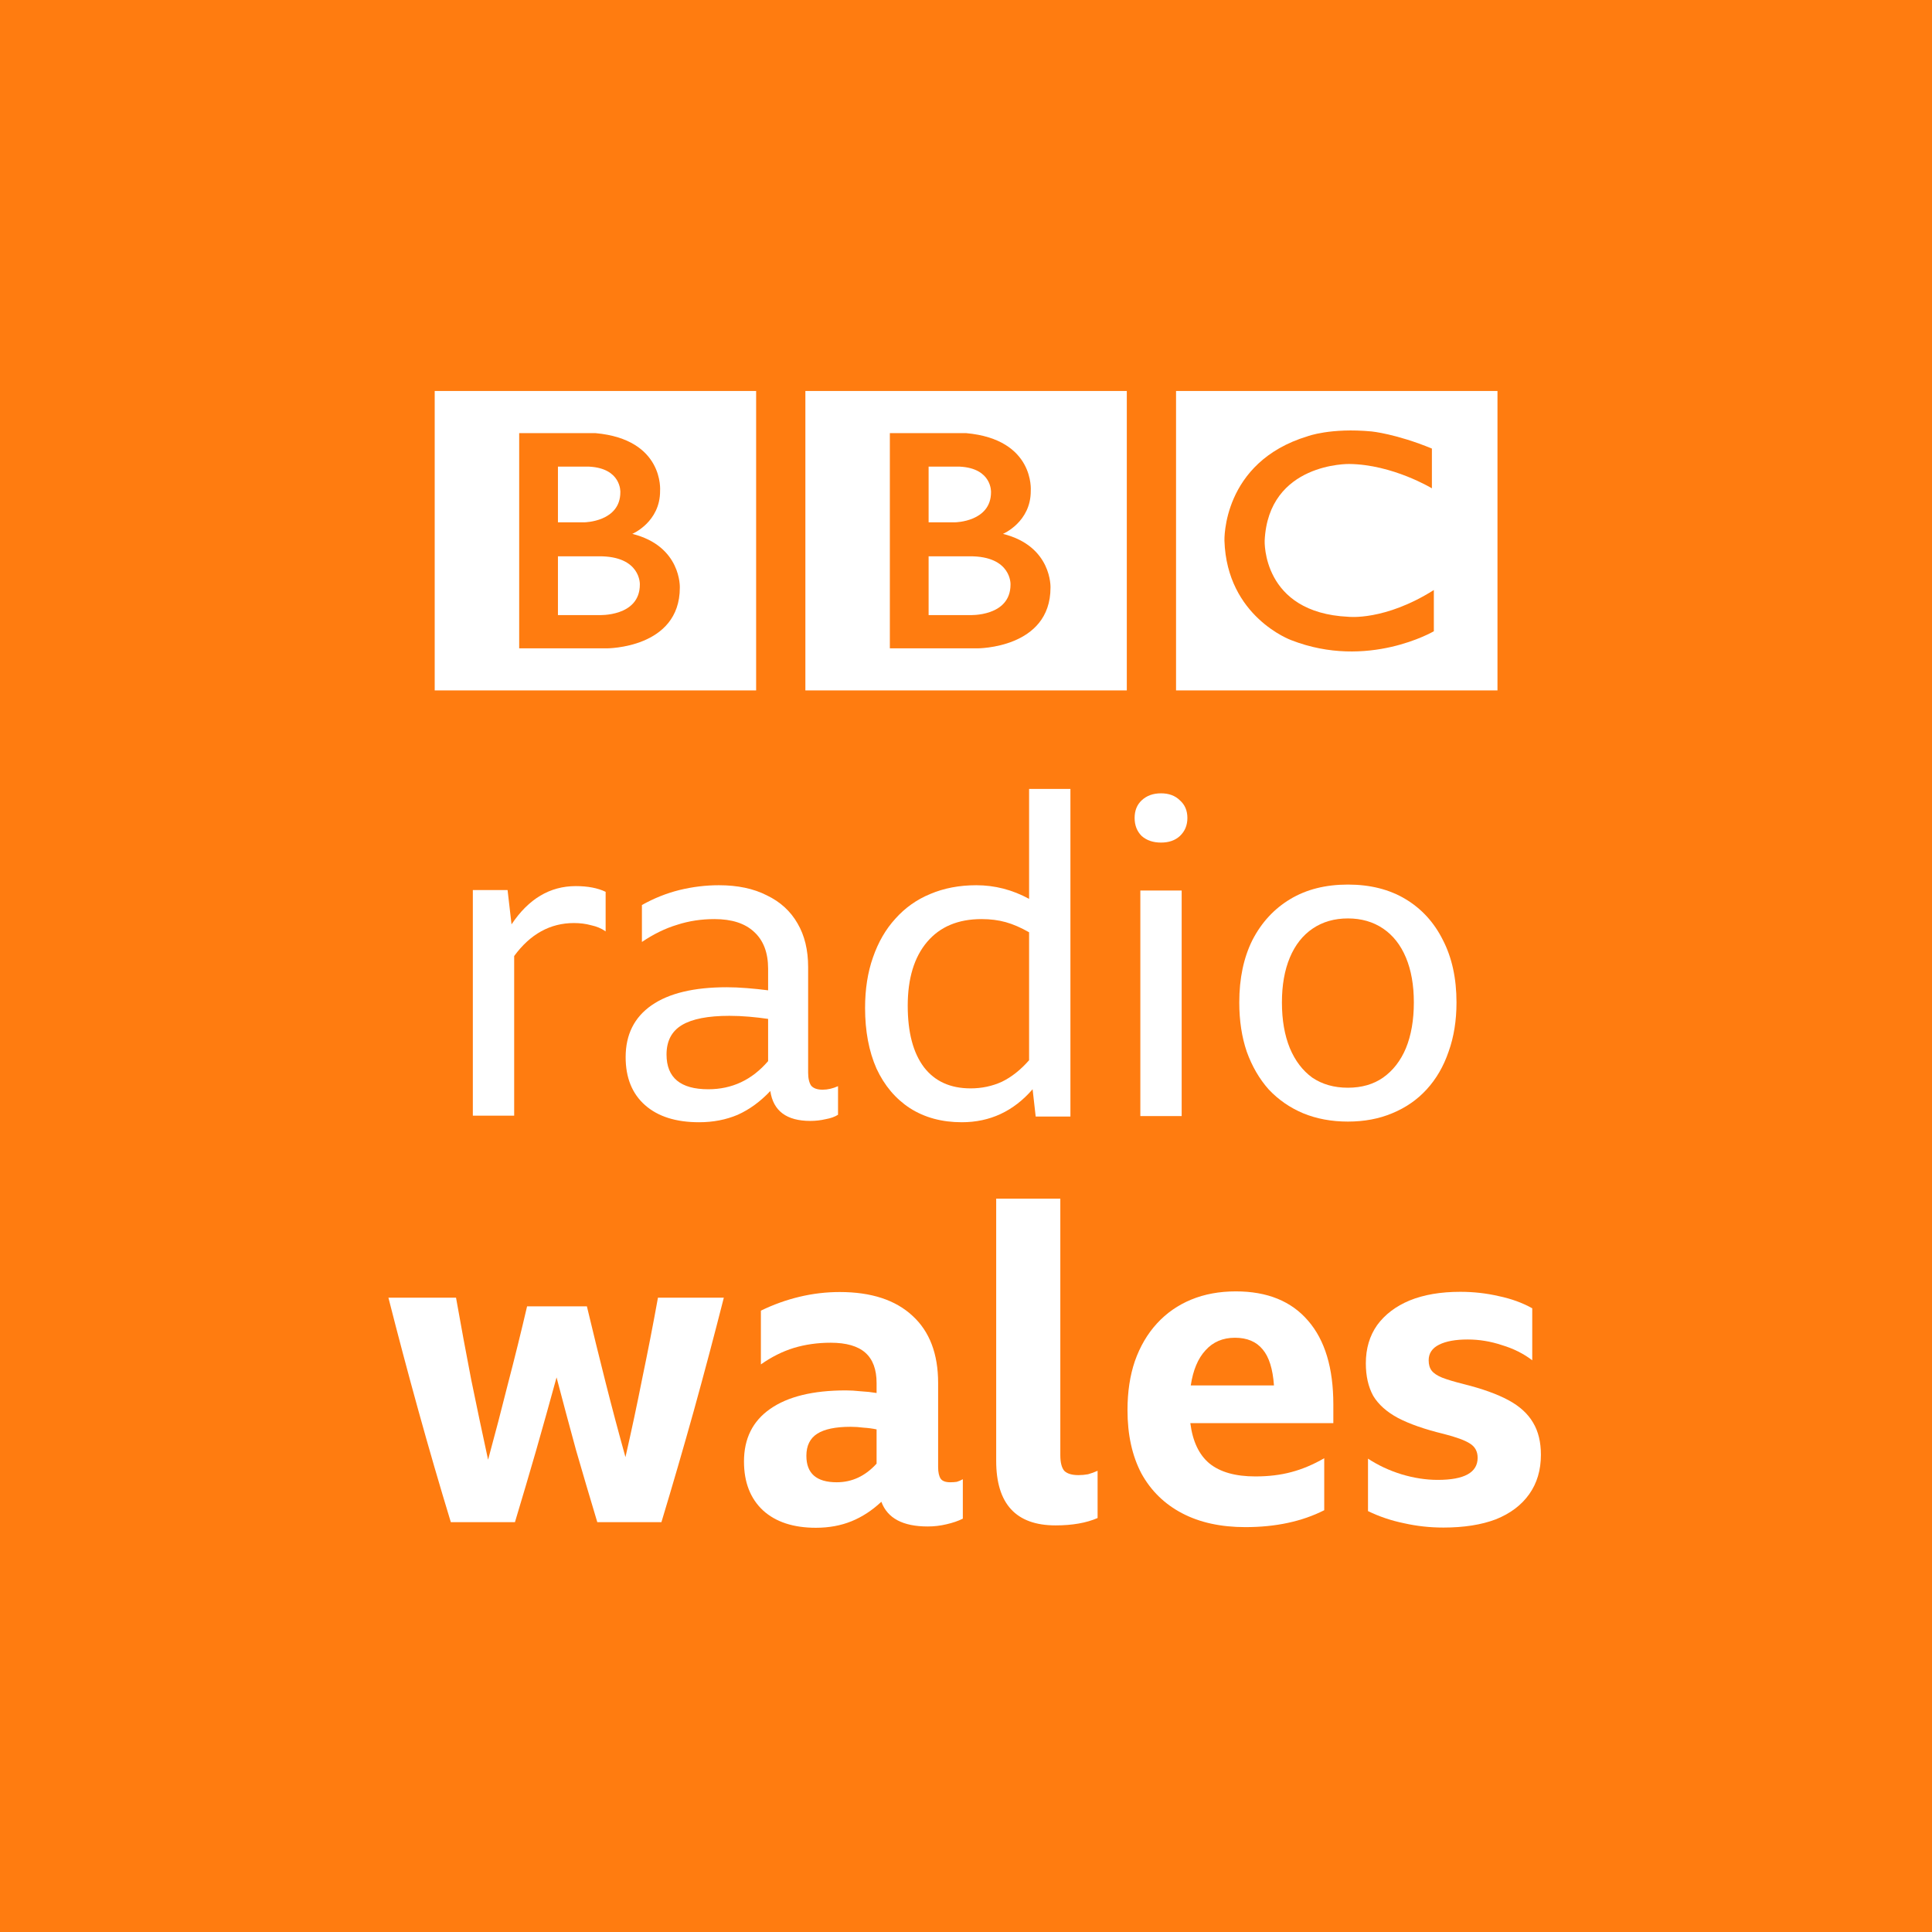 <svg width="800" height="800" version="1.0" viewBox="0 0 800 800" xmlns="http://www.w3.org/2000/svg">
 <link href="" rel="stylesheet" type="text/css"/>
 <path d="m0 0h800v800h-800z" fill="#ff7c10" style="paint-order:stroke fill markers"/>
 <style type="text/css"/>
 <g transform="matrix(2 0 0 2 0 -917.64)" fill="#fff">
  <g transform="matrix(.398 0 0 .398 2.001 400.84)">
   <g transform="matrix(1.849,0,0,1.828,170,-1373.3)" fill="#fff">
    <g transform="matrix(.823 0 0 -.823 189.64 997.28)">
     <path d="m0 0c0-11.25-14-10.583-14-10.583h-14v20.333h14c14.417 0.083 14-9.75 14-9.75m-28 40.75h10.667c11.083-0.584 10.666-8.833 10.666-8.833 0-10.25-12.25-10.417-12.25-10.417h-9.083zm25.417-23.25s9.583 4.083 9.5 14.917c0 0 1.457 17.749-22.063 19.916h-26.104v-74.416h29.917s25-0.084 25 21c0 0 0.583 14.333-16.25 18.583m-67.545 49.416h109.88v-103.54h-109.88z" fill="#fff"/>
    </g>
    <g transform="matrix(.823 0 0 -.823 85.355 997.28)">
     <path d="m0 0c0-11.25-14-10.583-14-10.583h-14v20.333h14c14.417 0.083 14-9.75 14-9.75m-28 40.75h10.667c11.083-0.584 10.666-8.833 10.666-8.833 0-10.25-12.25-10.417-12.25-10.417h-9.083zm25.417-23.25s9.583 4.083 9.5 14.917c0 0 1.457 17.749-22.063 19.916h-26.104v-74.416h29.917s25-0.084 25 21c0 0 0.583 14.333-16.25 18.583m-67.545 49.416h109.88v-103.54h-109.88z" fill="#fff"/>
    </g>
    <g transform="matrix(.823 0 0 -.823 308.19 958.6)">
     <path d="m0 0v-13.75s-13.417 8.25-28.25 8.417c0 0-27.666 0.54-28.916-26.522 0 0-1-24.895 28.583-26.312 0 0 12.417-1.5 29.25 9.25v-14.25s-22.583-13.416-48.75-3.083c0 0-22 8.04-22.834 34.395 0 0-0.917 27.105 28.417 36.105 0 0 7.834 3 21.917 1.667 0 0 8.416-0.834 20.583-5.917m-87.461-83.627h109.88v103.54h-109.88z" fill="#fff"/>
    </g>
   </g>
  </g>
  <g transform="matrix(2.276 0 0 2.276 2724.4 -1663.4)" stroke-width="1px" aria-label="radio">
   <path d="m-1144.8 1016.4q-3.24 0-5.44 3v14.52h-3.76v-20.52h3.16l0.36 3.12q2.32-3.48 5.84-3.48 1.64 0 2.72 0.52v3.6q-0.56-0.4-1.32-0.56-0.72-0.2-1.56-0.2z"/>
   <path d="m-1123.3 1034.4q-3.24 0-3.64-2.72-1.36 1.44-2.96 2.16-1.6 0.68-3.52 0.68-3.16 0-4.92-1.56t-1.76-4.36q0-3.08 2.36-4.72t6.84-1.64q0.84 0 1.84 0.08t1.92 0.2v-1.96q0-2.2-1.28-3.36-1.24-1.16-3.6-1.16-1.8 0-3.4 0.52-1.6 0.48-3.2 1.56v-3.36q1.64-0.92 3.4-1.36 1.8-0.44 3.6-0.44 2.56 0 4.36 0.92 1.84 0.88 2.8 2.56 0.96 1.64 0.96 3.96v9.6q0 0.8 0.28 1.2 0.32 0.36 1.04 0.36 0.68 0 1.4-0.32v2.6q-0.44 0.28-1.12 0.4-0.68 0.16-1.4 0.16zm-13.08-6.04q0 3.16 3.8 3.16 3.24 0 5.44-2.56v-3.84q-0.8-0.12-1.72-0.2t-1.8-0.08q-2.92 0-4.32 0.84t-1.4 2.68z"/>
   <path d="m-1102.8 1034-0.28-2.48q-2.6 3-6.44 3-2.72 0-4.72-1.28-1.96-1.28-3.04-3.6-1.04-2.36-1.04-5.52 0-2.56 0.72-4.6 0.72-2.08 2.04-3.52 1.32-1.48 3.16-2.24 1.88-0.8 4.2-0.8 2.52 0 4.8 1.24v-10h3.76v29.8zm-11.64-10.08q0 3.64 1.48 5.6 1.48 1.92 4.24 1.92 1.52 0 2.84-0.6 1.32-0.64 2.48-1.96v-11.64q-1.12-0.64-2.12-0.92t-2.2-0.28q-3.2 0-4.96 2.08t-1.76 5.8z"/>
   <path d="m-1091.4 1004.6q1.08 0 1.72 0.64 0.68 0.6 0.68 1.6t-0.68 1.64q-0.64 0.6-1.72 0.6t-1.76-0.6q-0.64-0.64-0.64-1.64t0.64-1.6q0.68-0.64 1.76-0.64zm-1.88 8.84h3.76v20.52h-3.76z"/>
   <path d="m-1074.4 1012.9q3.04 0 5.24 1.32t3.4 3.72q1.24 2.4 1.24 5.68 0 2.48-0.72 4.48-0.68 2-2 3.44-1.28 1.4-3.12 2.16-1.8 0.76-4.04 0.76t-4.08-0.76q-1.8-0.76-3.12-2.16-1.28-1.44-2-3.44-0.68-2-0.68-4.48 0-3.28 1.2-5.68 1.24-2.4 3.44-3.72t5.24-1.32zm0 18.48q1.88 0 3.2-0.92 1.36-0.96 2.08-2.68 0.72-1.76 0.72-4.16 0-2.36-0.72-4.08t-2.08-2.64-3.2-0.92-3.2 0.92-2.08 2.64-0.72 4.08q0 2.4 0.72 4.16 0.72 1.72 2.04 2.68 1.36 0.92 3.24 0.92z"/>
  </g>
  <g transform="matrix(2.243 0 0 2.243 2675.3 -1545.3)" stroke-width="1px" aria-label="wales">
   <path d="m-1137.6 1034q-1-3.32-1.96-6.64-0.92-3.36-1.8-6.72-0.92 3.36-1.88 6.72-0.96 3.32-1.96 6.64h-5.92q-1.56-5.12-3-10.32t-2.76-10.4h6.24q0.68 3.84 1.4 7.56 0.76 3.72 1.56 7.4 0.96-3.52 1.84-7.04 0.92-3.52 1.76-7.12h5.52q0.84 3.52 1.72 7t1.84 6.92q0.84-3.68 1.56-7.32 0.76-3.64 1.44-7.4h6.08q-1.32 5.2-2.76 10.4-1.44 5.16-3 10.32z"/>
   <path d="m-1107.1 1034.4q-3.44 0-4.28-2.28-1.28 1.2-2.76 1.8t-3.28 0.6q-3.12 0-4.88-1.6-1.76-1.64-1.76-4.52 0-3.16 2.4-4.84 2.44-1.72 7-1.72 0.64 0 1.36 0.08 0.76 0.04 1.48 0.16v-0.92q0-1.88-1.04-2.8t-3.2-0.92q-1.8 0-3.4 0.48-1.56 0.48-3.04 1.52v-4.96q1.72-0.84 3.56-1.28t3.72-0.44q4.36 0 6.72 2.2 2.36 2.16 2.36 6.2v7.76q0 0.72 0.24 1.08 0.24 0.32 0.88 0.32 0.32 0 0.6-0.04 0.28-0.08 0.56-0.24v3.64q-0.64 0.32-1.52 0.52-0.84 0.2-1.72 0.2zm-11.2-6.52q0 2.44 2.8 2.44 2.12 0 3.68-1.72v-3.16q-0.56-0.12-1.2-0.16-0.6-0.08-1.2-0.08-2.08 0-3.08 0.64t-1 2.04z"/>
   <path d="m-1095.3 1034.3q-5.48 0-5.48-5.96v-24.2h5.92v23.68q0 1 0.36 1.44 0.4 0.4 1.32 0.4 0.44 0 0.88-0.08 0.44-0.12 0.88-0.32v4.36q-1.56 0.68-3.88 0.68z"/>
   <path d="m-1070.5 1032.9q-3.08 1.56-7.28 1.56-3.4 0-5.84-1.28t-3.76-3.68q-1.28-2.44-1.28-5.84 0-2.52 0.68-4.52 0.72-2.04 2.04-3.48t3.16-2.2 4.12-0.76q4.36 0 6.68 2.72 2.32 2.68 2.32 7.72v1.72h-13.2q0.32 2.52 1.76 3.72 1.48 1.2 4.24 1.2 1.84 0 3.32-0.4 1.52-0.4 3.04-1.28zm-8.24-15.92q-1.68 0-2.72 1.16-1.04 1.12-1.36 3.24h7.68q-0.16-2.28-1.04-3.32-0.88-1.08-2.56-1.08z"/>
   <path d="m-1059.5 1034.5q-1.88 0-3.64-0.4-1.76-0.36-3.32-1.12v-4.84q1.4 0.92 3.08 1.44 1.72 0.52 3.36 0.52 3.68 0 3.68-2.04 0-0.88-0.72-1.32-0.68-0.44-2.4-0.88-2.64-0.64-4.24-1.48-1.56-0.84-2.28-2.04-0.68-1.24-0.68-3 0-2.04 1.04-3.52 1.08-1.48 3-2.28 1.96-0.8 4.68-0.8 1.84 0 3.56 0.4 1.72 0.36 3.08 1.12v4.8q-1.2-0.92-2.8-1.4-1.56-0.52-3.16-0.52-1.68 0-2.64 0.48t-0.96 1.44q0 0.6 0.28 0.96t0.96 0.64q0.72 0.28 2 0.6 2.56 0.64 4.12 1.48t2.28 2.08q0.72 1.2 0.72 2.96 0 2.12-1.08 3.64t-3.08 2.32q-2 0.76-4.84 0.76z"/>
  </g>
 </g>
</svg>

